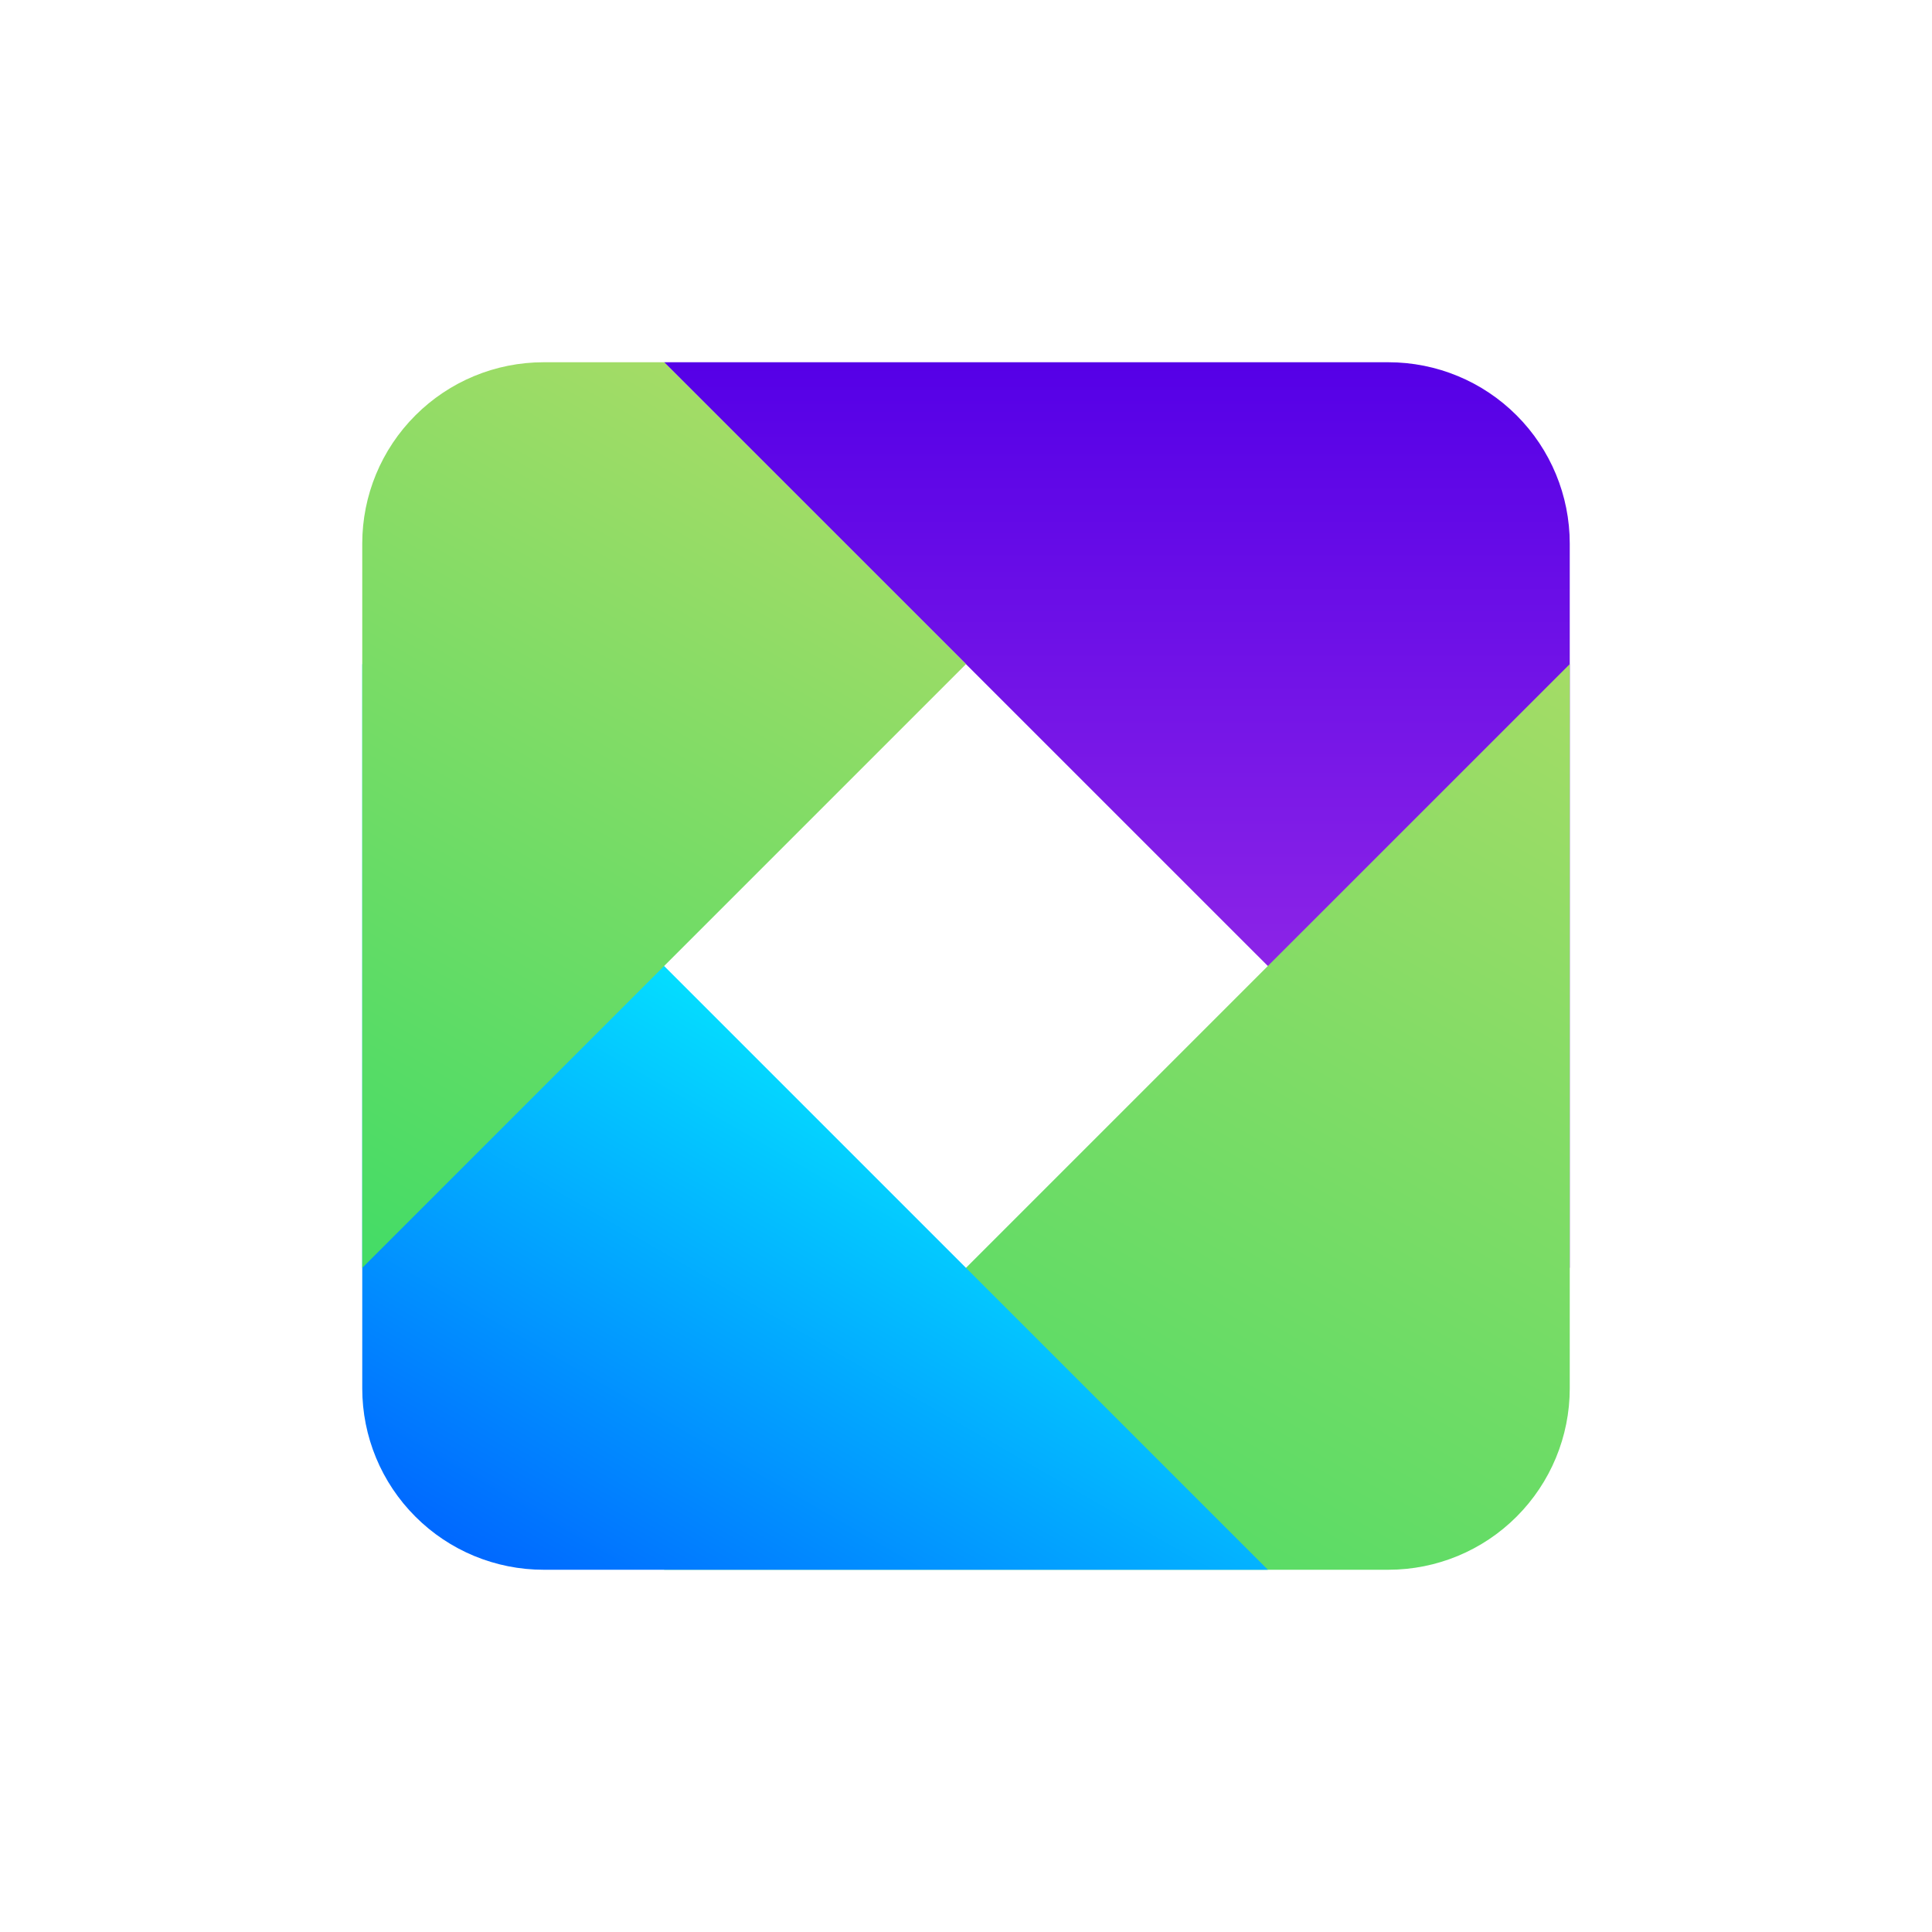 <svg width="32" height="32" viewBox="0 0 32 32" fill="none" xmlns="http://www.w3.org/2000/svg">
<rect width="32" height="32" fill="white"/>
<path d="M26 21V9.003C26 8.207 25.683 7.443 25.12 6.88C24.557 6.316 23.793 6 22.996 6H10.999L26 21Z" fill="url(#paint0_linear_381_2974)"/>
<path d="M26 11V22.997C26 23.793 25.683 24.557 25.12 25.12C24.557 25.684 23.793 26 22.996 26H10.999L26 11Z" fill="url(#paint1_linear_381_2974)"/>
<path d="M6 11V22.997C6 23.793 6.316 24.557 6.88 25.12C7.443 25.684 8.207 26 9.003 26H21L6 11Z" fill="url(#paint2_linear_381_2974)"/>
<path d="M6 21V9.003C6 8.207 6.316 7.443 6.88 6.88C7.443 6.316 8.207 6 9.003 6H11L16 11L6 21Z" fill="url(#paint3_linear_381_2974)"/>
<defs>
<linearGradient id="paint0_linear_381_2974" x1="18.5" y1="21" x2="18.5" y2="6" gradientUnits="userSpaceOnUse">
<stop stop-color="#A736E7"/>
<stop offset="1" stop-color="#5500E7"/>
</linearGradient>
<linearGradient id="paint1_linear_381_2974" x1="26.393" y1="11.228" x2="16.149" y2="28.972" gradientUnits="userSpaceOnUse">
<stop stop-color="#A4DC66"/>
<stop offset="1" stop-color="#43DC66"/>
</linearGradient>
<linearGradient id="paint2_linear_381_2974" x1="14.872" y1="16.122" x2="8.928" y2="26.422" gradientUnits="userSpaceOnUse">
<stop stop-color="#05F3FF"/>
<stop offset="1" stop-color="#0068FF"/>
</linearGradient>
<linearGradient id="paint3_linear_381_2974" x1="12.559" y1="6.9" x2="4.812" y2="20.316" gradientUnits="userSpaceOnUse">
<stop stop-color="#A4DC66"/>
<stop offset="1" stop-color="#43DC66"/>
</linearGradient>
</defs>
</svg>
